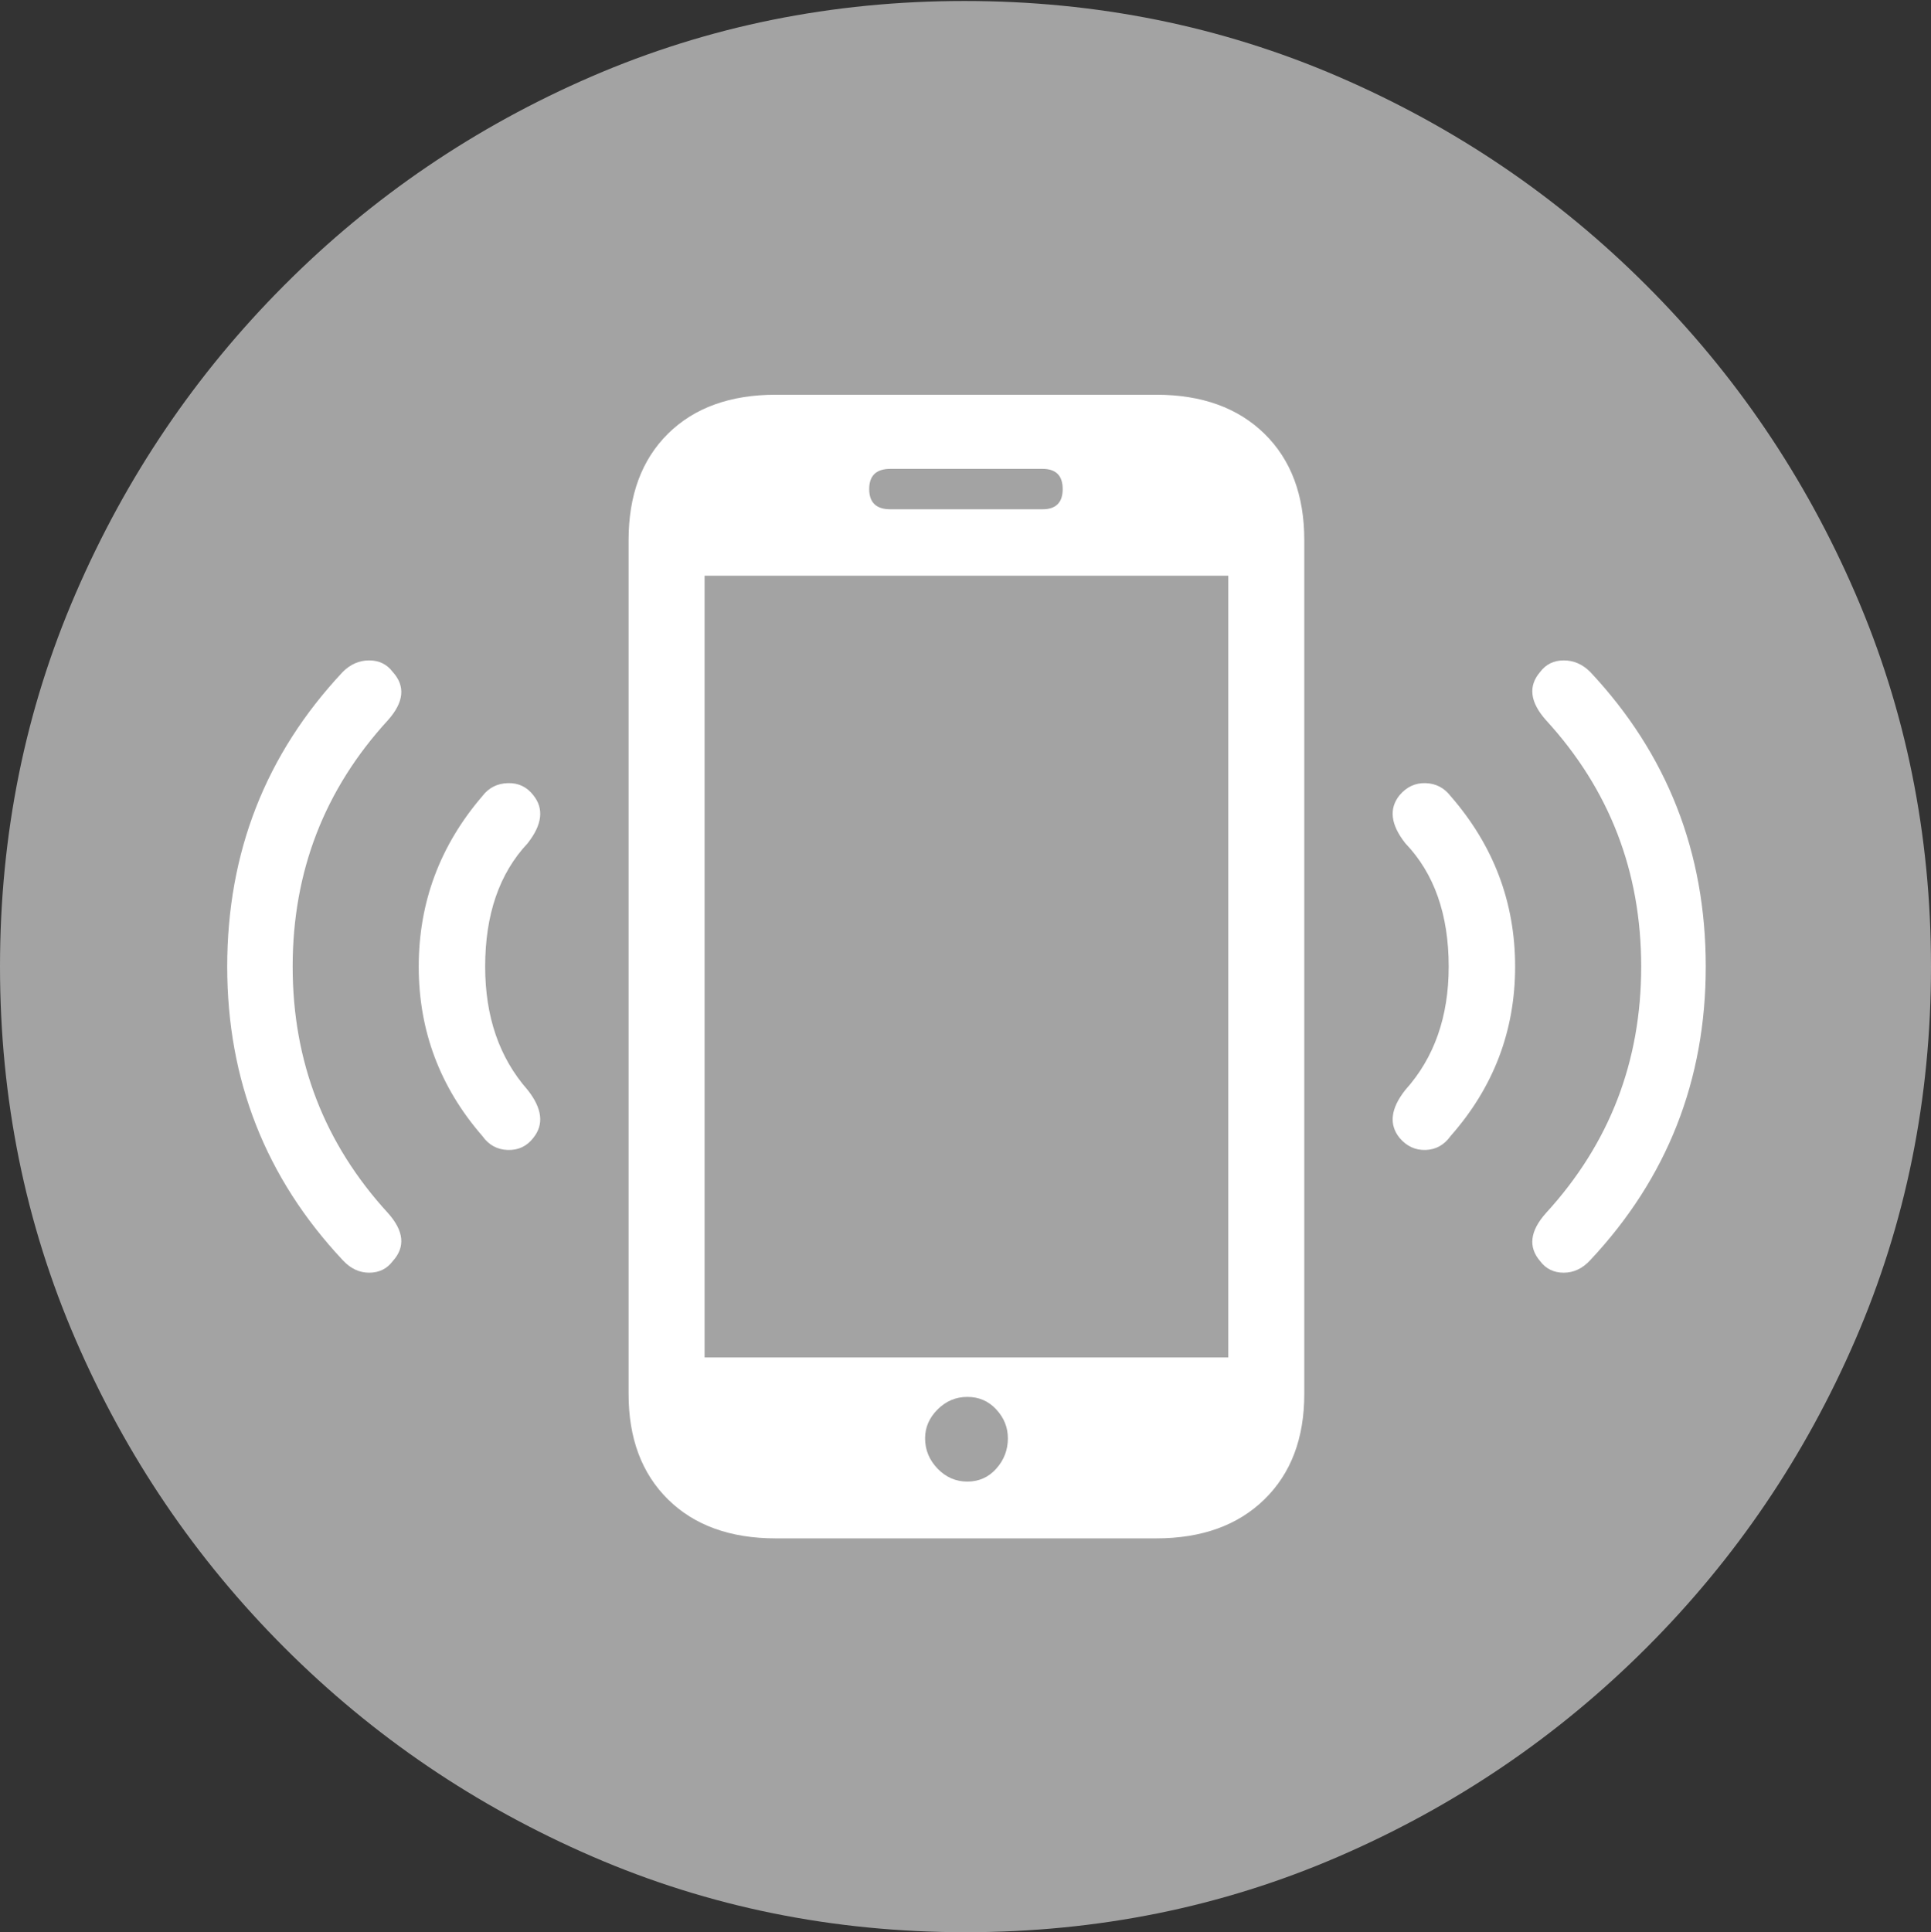 <svg width="19.59" height="19.6">
       <rect width="100%" height="100%" fill="#333333" stroke="none"/>
       <g>
              <rect height="19.6" opacity="0" width="19.59" x="0" y="0" />
              <path d="M9.795 19.6Q11.807 19.6 13.579 18.833Q15.352 18.066 16.704 16.714Q18.057 15.361 18.823 13.589Q19.59 11.816 19.59 9.805Q19.59 7.793 18.823 6.021Q18.057 4.248 16.704 2.896Q15.352 1.543 13.574 0.776Q11.797 0.01 9.785 0.01Q7.773 0.01 6.001 0.776Q4.229 1.543 2.881 2.896Q1.533 4.248 0.767 6.021Q0 7.793 0 9.805Q0 11.816 0.767 13.589Q1.533 15.361 2.886 16.714Q4.238 18.066 6.011 18.833Q7.783 19.6 9.795 19.6Z"
                     fill="rgba(255,255,255,0.55)" />
              <path d="M6.377 14.141L6.377 5.479Q6.377 4.795 6.777 4.399Q7.178 4.004 7.871 4.004L11.729 4.004Q12.422 4.004 12.827 4.399Q13.232 4.795 13.232 5.479L13.232 14.141Q13.232 14.815 12.827 15.21Q12.422 15.605 11.729 15.605L7.871 15.605Q7.178 15.605 6.777 15.21Q6.377 14.815 6.377 14.141ZM7.148 13.77L12.461 13.77L12.461 5.84L7.148 5.84ZM9.814 15.029Q9.99 15.029 10.107 14.898Q10.225 14.766 10.225 14.59Q10.225 14.424 10.107 14.297Q9.99 14.17 9.814 14.17Q9.639 14.17 9.512 14.297Q9.385 14.424 9.385 14.59Q9.385 14.766 9.512 14.898Q9.639 15.029 9.814 15.029ZM8.818 4.961Q8.818 5.166 9.033 5.166L10.576 5.166Q10.781 5.166 10.781 4.961Q10.781 4.756 10.576 4.756L9.033 4.756Q8.818 4.756 8.818 4.961Z"
                     fill="#ffffff" />
              <path d="M5.41 11.543Q5.312 11.67 5.151 11.665Q4.99 11.66 4.893 11.523Q4.248 10.781 4.248 9.805Q4.248 8.828 4.893 8.076Q4.99 7.949 5.151 7.944Q5.312 7.939 5.41 8.066Q5.576 8.271 5.352 8.555Q4.922 9.014 4.922 9.805Q4.922 10.566 5.352 11.055Q5.576 11.338 5.41 11.543ZM14.199 11.543Q14.033 11.338 14.258 11.055Q14.697 10.566 14.697 9.805Q14.697 9.014 14.258 8.555Q14.033 8.271 14.199 8.066Q14.307 7.939 14.463 7.944Q14.619 7.949 14.717 8.076Q15.371 8.828 15.371 9.805Q15.371 10.781 14.717 11.523Q14.619 11.66 14.463 11.665Q14.307 11.67 14.199 11.543Z"
                     fill="#ffffff" />
              <path d="M3.984 12.793Q3.896 12.91 3.745 12.91Q3.594 12.91 3.477 12.783Q2.305 11.533 2.305 9.805Q2.305 8.066 3.477 6.816Q3.594 6.699 3.745 6.699Q3.896 6.699 3.984 6.816Q4.18 7.031 3.936 7.305Q2.969 8.359 2.969 9.805Q2.969 11.25 3.936 12.305Q4.18 12.578 3.984 12.793ZM15.625 12.793Q15.44 12.578 15.684 12.305Q16.65 11.25 16.65 9.805Q16.65 8.359 15.684 7.305Q15.44 7.031 15.625 6.816Q15.713 6.699 15.864 6.699Q16.016 6.699 16.133 6.816Q17.305 8.066 17.305 9.805Q17.305 11.533 16.133 12.783Q16.016 12.91 15.864 12.91Q15.713 12.91 15.625 12.793Z"
                     fill="#ffffff" />
       </g>
</svg>